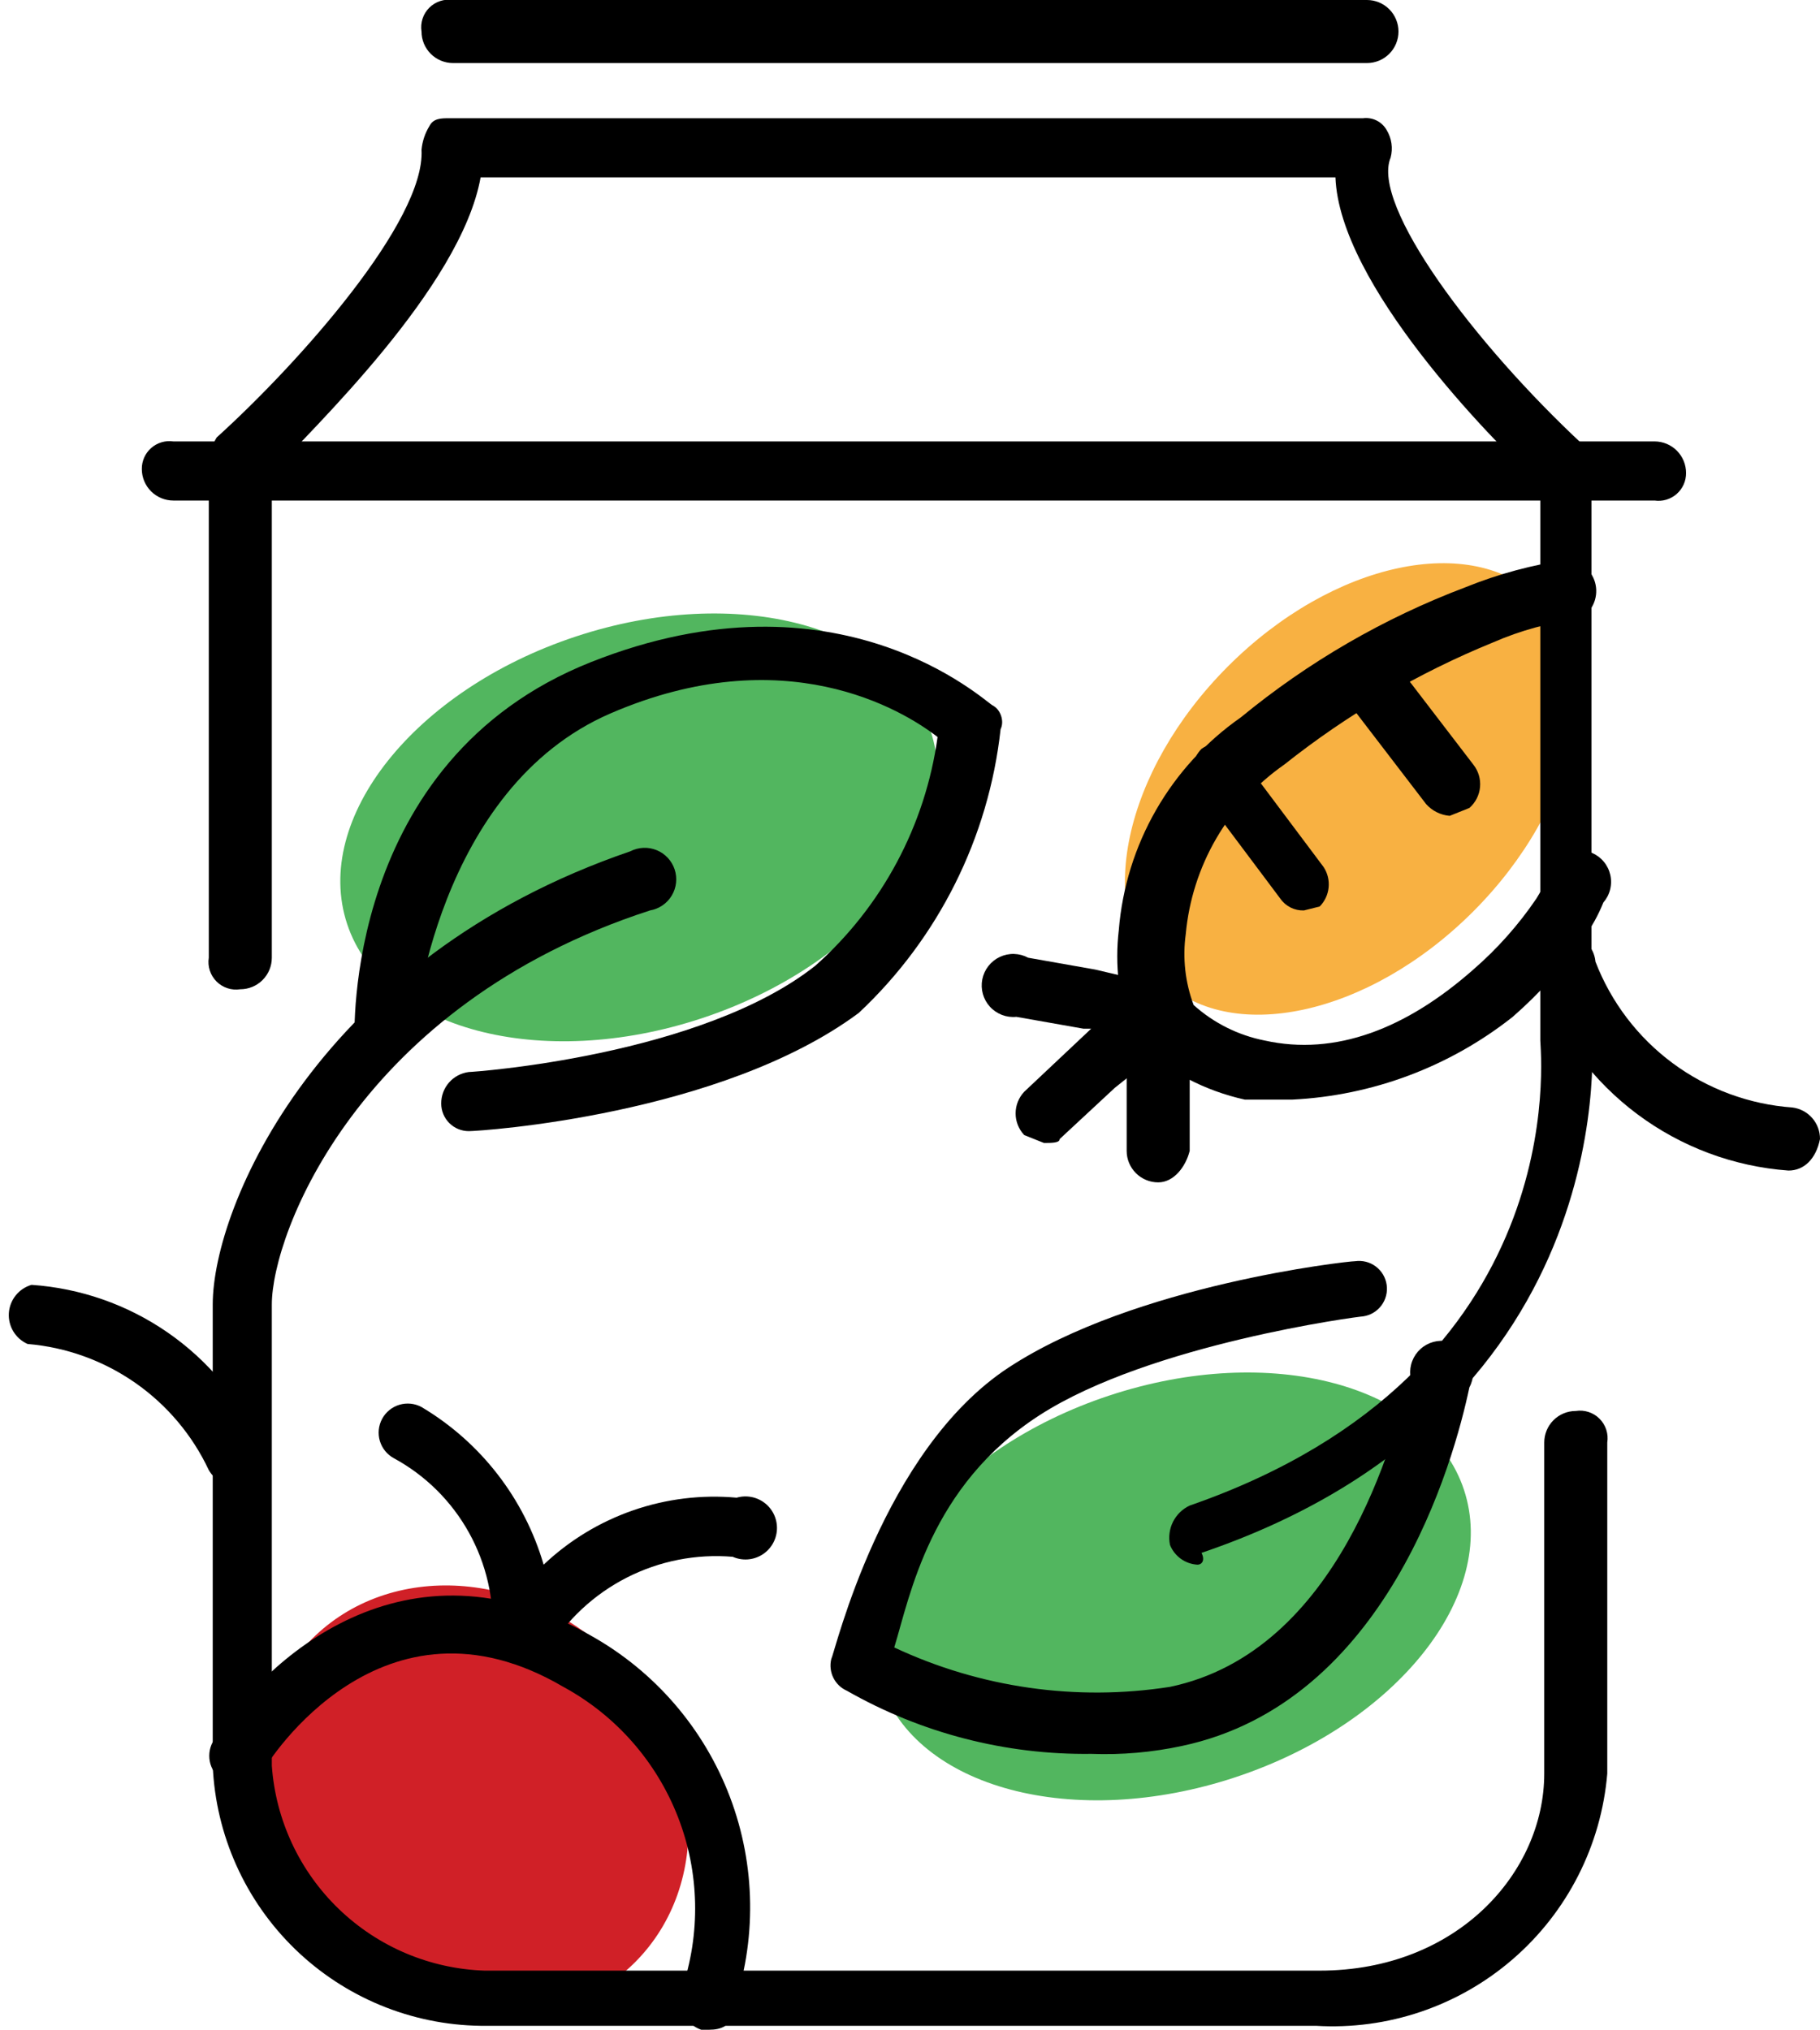 <svg width="478" height="533" viewBox="0 0 478 533" fill="none" xmlns="http://www.w3.org/2000/svg">
<rect width="478" height="533" fill="white"/>
<g clip-path="url(#clip0)">
<path d="M386.901 239.373C414.376 211.889 422.237 175.193 404.459 157.409C386.681 139.626 349.996 147.489 322.521 174.973C295.045 202.457 287.184 239.153 304.962 256.937C322.74 274.721 359.426 266.857 386.901 239.373Z" fill="#F8B142"/>
<path d="M184.352 267.378C226.668 253.379 253.554 219.594 244.404 191.918C235.254 164.241 193.532 153.153 151.216 167.152C108.9 181.151 82.014 214.936 91.164 242.613C100.315 270.289 142.036 281.377 184.352 267.378Z" fill="#52B65F"/>
<path d="M324.45 466.696C366.766 452.697 393.652 418.912 384.502 391.236C375.352 363.559 333.63 352.471 291.314 366.47C248.998 380.469 222.112 414.254 231.262 441.93C240.413 469.607 282.134 480.695 324.45 466.696Z" fill="#52B65F"/>
<path d="M166.767 515.295C187.373 494.682 185.08 458.969 161.645 435.527C138.211 412.085 102.508 409.791 81.901 430.404C61.295 451.017 63.588 486.73 87.023 510.172C110.457 533.615 146.16 535.908 166.767 515.295Z" fill="#D02027"/>
<path d="M359.017 16.559H118.983C116.787 16.559 114.682 15.687 113.13 14.134C111.578 12.581 110.706 10.476 110.706 8.28C110.529 7.152 110.621 5.998 110.974 4.913C111.328 3.828 111.933 2.842 112.739 2.034C113.546 1.227 114.532 0.622 115.617 0.269C116.702 -0.085 117.855 -0.177 118.983 -1.4762e-05H359.017C361.213 -1.4762e-05 363.318 0.872 364.87 2.425C366.422 3.978 367.294 6.084 367.294 8.28C367.294 9.367 367.08 10.444 366.664 11.448C366.248 12.453 365.639 13.365 364.87 14.134C364.102 14.903 363.189 15.513 362.185 15.929C361.181 16.345 360.104 16.559 359.017 16.559V16.559Z" fill="black"/>
<path d="M314.528 410.876C312.954 410.793 311.435 410.262 310.152 409.345C308.869 408.428 307.875 407.164 307.286 405.701C306.855 403.645 307.132 401.504 308.071 399.625C309.01 397.746 310.556 396.24 312.459 395.351C413.853 360.163 404.541 276.332 404.541 273.227V127.299C391.091 114.88 351.775 74.516 350.74 46.573H126.225C121.052 75.551 81.736 112.81 71.39 124.194V251.493C71.39 253.689 70.518 255.795 68.965 257.348C67.413 258.9 65.308 259.773 63.113 259.773C61.985 259.95 60.832 259.857 59.747 259.504C58.662 259.15 57.676 258.545 56.869 257.738C56.062 256.931 55.458 255.945 55.104 254.86C54.751 253.774 54.659 252.621 54.836 251.493V121.089C55.043 118.889 55.751 116.764 56.905 114.88C78.632 95.216 111.74 57.957 110.706 39.328C110.913 37.127 111.621 35.003 112.775 33.118C113.81 31.049 115.879 31.049 117.948 31.049H357.983C359.209 30.889 360.455 31.099 361.561 31.652C362.667 32.205 363.583 33.076 364.19 34.153C364.843 35.228 365.271 36.425 365.449 37.67C365.627 38.915 365.551 40.183 365.225 41.398C360.052 53.817 386.952 90.041 415.922 116.949C417.991 117.984 417.991 120.054 417.991 122.124V270.122C417.991 270.122 428.338 369.478 315.563 407.771C316.597 409.841 315.563 410.876 314.528 410.876Z" fill="black"/>
<path d="M434.545 131.439H45.524C43.329 131.439 41.223 130.566 39.671 129.014C38.119 127.461 37.247 125.355 37.247 123.159C37.236 122.114 37.452 121.079 37.878 120.125C38.305 119.171 38.933 118.321 39.72 117.633C40.506 116.944 41.432 116.435 42.434 116.138C43.436 115.841 44.49 115.765 45.524 115.915H434.545C436.741 115.915 438.846 116.787 440.398 118.34C441.95 119.892 442.822 121.998 442.822 124.194C442.833 125.239 442.618 126.274 442.191 127.228C441.764 128.182 441.136 129.032 440.35 129.721C439.563 130.409 438.637 130.919 437.636 131.215C436.634 131.512 435.58 131.588 434.545 131.439V131.439Z" fill="black"/>
<path d="M469.723 307.381C455.351 306.337 441.578 301.203 430.029 292.584C418.479 283.965 409.635 272.221 404.541 258.738C403.685 257.754 403.074 256.581 402.756 255.316C402.439 254.051 402.426 252.728 402.717 251.456C403.007 250.185 403.595 249 404.43 247.998C405.266 246.997 406.326 246.207 407.525 245.693C408.723 245.179 410.026 244.956 411.328 245.041C412.629 245.127 413.892 245.519 415.013 246.185C416.134 246.851 417.082 247.773 417.779 248.876C418.477 249.978 418.904 251.229 419.026 252.528C423.124 263.166 430.165 272.417 439.326 279.198C448.487 285.98 459.39 290.011 470.758 290.821C472.769 291.075 474.617 292.058 475.952 293.584C477.287 295.11 478.016 297.073 478 299.101C476.965 304.276 473.861 307.381 469.723 307.381Z" fill="black"/>
<path d="M286.593 460.553C264.118 460.845 241.973 455.129 222.446 443.994C220.899 443.314 219.638 442.114 218.882 440.602C218.126 439.09 217.923 437.361 218.307 435.715C219.342 433.645 231.758 380.862 264.866 359.128C297.974 337.394 353.844 331.184 355.913 331.184C356.865 331.049 357.833 331.101 358.764 331.34C359.694 331.578 360.569 331.998 361.338 332.575C362.106 333.151 362.754 333.874 363.243 334.7C363.733 335.527 364.055 336.443 364.19 337.394C364.326 338.346 364.274 339.314 364.035 340.245C363.797 341.176 363.377 342.051 362.801 342.82C362.224 343.589 361.502 344.237 360.676 344.726C359.849 345.216 358.934 345.538 357.983 345.674C356.948 345.674 302.113 352.918 273.143 371.548C244.173 390.177 239 419.155 234.862 432.61C257.434 443.196 282.653 446.8 307.286 442.959C351.775 433.645 366.26 377.757 370.398 361.198C370.269 359.91 370.443 358.609 370.908 357.4C371.372 356.191 372.114 355.108 373.073 354.238C374.031 353.368 375.181 352.735 376.429 352.39C377.676 352.045 378.988 351.998 380.257 352.252C381.527 352.506 382.719 353.054 383.738 353.852C384.757 354.651 385.575 355.677 386.125 356.849C386.676 358.022 386.944 359.306 386.908 360.601C386.872 361.895 386.533 363.163 385.918 364.303C381.779 383.967 364.191 447.099 310.39 458.483C302.574 460.159 294.58 460.855 286.593 460.553V460.553Z" fill="black"/>
<path d="M345.567 531.965H126.225C107.997 531.718 90.553 524.504 77.471 511.804C64.39 499.103 56.661 481.877 55.87 463.658V342.569C55.87 316.695 83.805 251.493 165.541 223.549C166.603 223.003 167.77 222.692 168.963 222.639C170.156 222.586 171.346 222.792 172.452 223.243C173.558 223.693 174.553 224.378 175.37 225.25C176.186 226.121 176.805 227.159 177.182 228.292C177.56 229.426 177.688 230.627 177.557 231.815C177.427 233.002 177.041 234.147 176.427 235.171C175.813 236.195 174.984 237.074 173.998 237.748C173.012 238.422 171.892 238.874 170.714 239.074C94.151 263.913 71.39 323.94 71.39 342.569V463.658C72.405 477.95 78.677 491.36 88.994 501.298C99.312 511.237 112.944 517 127.26 517.476H346.602C382.814 517.476 405.576 491.602 405.576 465.728V378.792C405.576 376.596 406.448 374.49 408 372.938C409.552 371.385 411.658 370.513 413.853 370.513C414.98 370.336 416.133 370.428 417.218 370.781C418.303 371.135 419.289 371.74 420.096 372.547C420.903 373.354 421.508 374.34 421.861 375.426C422.215 376.511 422.307 377.665 422.13 378.792V465.728C420.543 484.584 411.645 502.07 397.337 514.448C383.03 526.826 364.449 533.113 345.567 531.965V531.965Z" fill="black"/>
<path d="M62.078 390.177C60.612 390.19 59.17 389.814 57.897 389.086C56.625 388.359 55.568 387.307 54.836 386.037C50.509 376.822 43.833 368.909 35.478 363.095C27.123 357.281 17.384 353.771 7.242 352.919C5.689 352.232 4.384 351.084 3.505 349.631C2.626 348.178 2.215 346.489 2.328 344.794C2.441 343.099 3.073 341.48 4.137 340.156C5.201 338.833 6.646 337.868 8.277 337.394C21.075 338.265 33.402 342.569 43.962 349.854C54.522 357.139 62.924 367.135 68.286 378.792C68.793 379.728 69.088 380.763 69.15 381.825C69.213 382.888 69.04 383.951 68.645 384.939C68.25 385.927 67.642 386.816 66.865 387.542C66.087 388.268 65.159 388.815 64.147 389.142L62.078 390.177Z" fill="black"/>
<path d="M123.121 297.031C121.2 297.031 119.358 296.268 118 294.909C116.642 293.551 115.879 291.708 115.879 289.787C115.863 287.759 116.592 285.796 117.927 284.269C119.261 282.743 121.11 281.76 123.121 281.507C124.156 281.507 184.165 277.367 214.169 253.563C231.664 238.012 243.037 216.727 246.242 193.536C236.931 186.291 205.892 167.662 160.368 187.326C114.844 206.99 108.636 269.087 108.636 272.192C108.162 273.824 107.198 275.269 105.875 276.334C104.552 277.398 102.933 278.03 101.239 278.143C99.544 278.256 97.856 277.845 96.403 276.966C94.95 276.086 93.803 274.781 93.117 273.227C93.117 272.192 90.013 199.746 155.195 173.872C220.377 147.998 258.658 184.221 260.727 185.256C262.797 186.291 263.831 189.396 262.797 191.466C259.671 219.956 246.459 246.387 225.55 265.983C189.338 292.891 126.225 297.031 123.121 297.031V297.031Z" fill="black"/>
<path d="M186.234 533H184.165C182.122 532.292 180.437 530.813 179.471 528.879C178.504 526.945 178.332 524.71 178.991 522.65C184.068 507.84 183.735 491.71 178.053 477.122C172.371 462.534 161.707 450.43 147.952 442.959C100.359 415.015 70.355 462.623 69.32 464.693C68.845 465.577 68.2 466.358 67.423 466.992C66.645 467.626 65.751 468.101 64.79 468.389C63.829 468.677 62.821 468.773 61.823 468.672C60.825 468.571 59.857 468.274 58.974 467.798C58.091 467.322 57.31 466.677 56.676 465.9C56.042 465.122 55.568 464.227 55.279 463.266C54.991 462.305 54.895 461.297 54.996 460.299C55.098 459.3 55.395 458.332 55.87 457.448C69.32 435.714 106.567 401.561 155.195 429.505C171.971 438.895 184.901 453.9 191.713 471.882C198.525 489.864 198.783 509.672 192.442 527.825C192.442 531.965 189.338 533 186.234 533Z" fill="black"/>
<path d="M136.571 436.749H134.502C131.398 435.715 128.294 432.61 129.329 429.505C129.884 420.086 127.746 410.704 123.165 402.457C118.585 394.209 111.751 387.437 103.463 382.932C101.68 381.971 100.351 380.341 99.768 378.4C99.186 376.459 99.399 374.367 100.359 372.582C101.32 370.798 102.949 369.469 104.89 368.887C106.83 368.304 108.922 368.517 110.706 369.478C126.252 378.716 137.715 393.511 142.779 410.876C149.497 404.512 157.493 399.651 166.234 396.618C174.975 393.584 184.262 392.447 193.476 393.282C194.754 392.91 196.103 392.852 197.408 393.113C198.713 393.374 199.936 393.946 200.973 394.78C202.01 395.614 202.831 396.686 203.366 397.905C203.9 399.125 204.133 400.455 204.045 401.783C203.956 403.111 203.549 404.399 202.857 405.536C202.165 406.673 201.21 407.627 200.071 408.316C198.932 409.005 197.644 409.41 196.316 409.495C194.988 409.58 193.659 409.344 192.442 408.806C182.827 407.998 173.178 409.896 164.585 414.285C155.992 418.674 148.797 425.38 143.814 433.645C142.907 434.66 141.788 435.465 140.537 436.001C139.286 436.538 137.932 436.793 136.571 436.749V436.749Z" fill="black"/>
<path d="M339.359 288.752H326.944C316.526 286.447 306.895 281.451 299.009 274.262C297.974 273.227 296.939 272.192 296.939 271.157C293.832 262.55 292.77 253.338 293.836 244.249C294.732 233.144 298.072 222.375 303.617 212.713C309.162 203.051 316.774 194.735 325.909 188.361C343.567 173.826 363.49 162.288 384.883 154.208C393.523 150.71 402.556 148.277 411.784 146.963C413.546 147.14 415.205 147.878 416.517 149.069C417.83 150.26 418.725 151.84 419.073 153.578C419.42 155.315 419.201 157.118 418.448 158.722C417.694 160.326 416.446 161.646 414.887 162.487C407.04 163.445 399.373 165.537 392.126 168.697C372.419 176.738 353.956 187.54 337.29 200.781C330 205.867 323.908 212.486 319.44 220.172C314.972 227.859 312.237 236.429 311.424 245.284C310.561 251.569 311.272 257.97 313.494 263.913C318.752 268.635 325.185 271.853 332.117 273.227C350.74 277.367 369.364 270.122 386.952 254.598C393.254 249.132 398.819 242.87 403.507 235.969L406.61 230.794C406.732 229.495 407.16 228.244 407.857 227.142C408.554 226.039 409.502 225.117 410.623 224.451C411.745 223.785 413.007 223.393 414.309 223.307C415.61 223.222 416.913 223.445 418.112 223.959C419.31 224.473 420.371 225.263 421.206 226.264C422.042 227.266 422.629 228.451 422.92 229.722C423.211 230.994 423.197 232.317 422.88 233.582C422.563 234.847 421.951 236.02 421.095 237.004C419.769 240.314 418.031 243.443 415.922 246.319C410.568 253.942 404.316 260.892 397.299 267.018C380.721 280.124 360.465 287.723 339.359 288.752V288.752Z" fill="black"/>
<path d="M274.178 300.136L269.004 298.066C267.549 296.528 266.738 294.491 266.738 292.374C266.738 290.256 267.549 288.219 269.004 286.682L286.593 270.122H284.524L266.935 267.018C265.647 267.147 264.347 266.972 263.138 266.508C261.93 266.043 260.847 265.302 259.977 264.342C259.108 263.383 258.475 262.233 258.13 260.985C257.785 259.737 257.738 258.425 257.991 257.156C258.245 255.886 258.793 254.693 259.592 253.674C260.39 252.654 261.416 251.836 262.588 251.286C263.76 250.735 265.044 250.467 266.338 250.503C267.632 250.539 268.9 250.878 270.039 251.493L287.628 254.598L305.216 258.738C306.682 259.183 308.015 259.982 309.098 261.065C310.181 262.148 310.98 263.482 311.424 264.948C311.893 266.477 311.843 268.118 311.282 269.616C310.72 271.114 309.679 272.384 308.32 273.227L292.801 285.647L278.316 299.101C278.316 300.136 276.247 300.136 274.178 300.136Z" fill="black"/>
<path d="M304.182 310.485C301.987 310.485 299.881 309.613 298.329 308.06C296.777 306.508 295.905 304.402 295.905 302.206V267.017C295.905 264.822 296.777 262.716 298.329 261.163C299.881 259.61 301.987 258.738 304.182 258.738C305.309 258.561 306.462 258.653 307.547 259.007C308.632 259.36 309.618 259.965 310.425 260.772C311.232 261.579 311.837 262.566 312.19 263.651C312.544 264.736 312.636 265.89 312.459 267.017V302.206C311.424 306.346 308.32 310.485 304.182 310.485Z" fill="black"/>
<path d="M380.745 214.235C378.353 214.039 376.129 212.927 374.537 211.13L350.74 180.082C349.876 178.407 349.609 176.488 349.983 174.641C350.357 172.794 351.349 171.13 352.796 169.923C354.244 168.717 356.059 168.041 357.942 168.006C359.826 167.971 361.665 168.58 363.156 169.732L386.952 200.781C388.276 202.447 388.907 204.56 388.714 206.68C388.522 208.8 387.52 210.764 385.918 212.165L380.745 214.235Z" fill="black"/>
<path d="M342.463 239.074C341.251 239.118 340.048 238.856 338.963 238.314C337.879 237.771 336.948 236.965 336.255 235.969L314.528 206.99C313.492 205.407 313.03 203.516 313.218 201.633C313.406 199.75 314.234 197.988 315.563 196.641C316.368 196.067 317.282 195.665 318.249 195.458C319.215 195.252 320.214 195.245 321.183 195.439C322.152 195.633 323.072 196.023 323.885 196.586C324.697 197.148 325.386 197.872 325.909 198.711L347.636 227.689C348.672 229.273 349.135 231.164 348.946 233.047C348.758 234.93 347.931 236.692 346.602 238.039L342.463 239.074Z" fill="black"/>
</g>
<defs>
<clipPath id="clip0">
<rect width="478" height="533" fill="white"/>
</clipPath>
</defs>
</svg>
